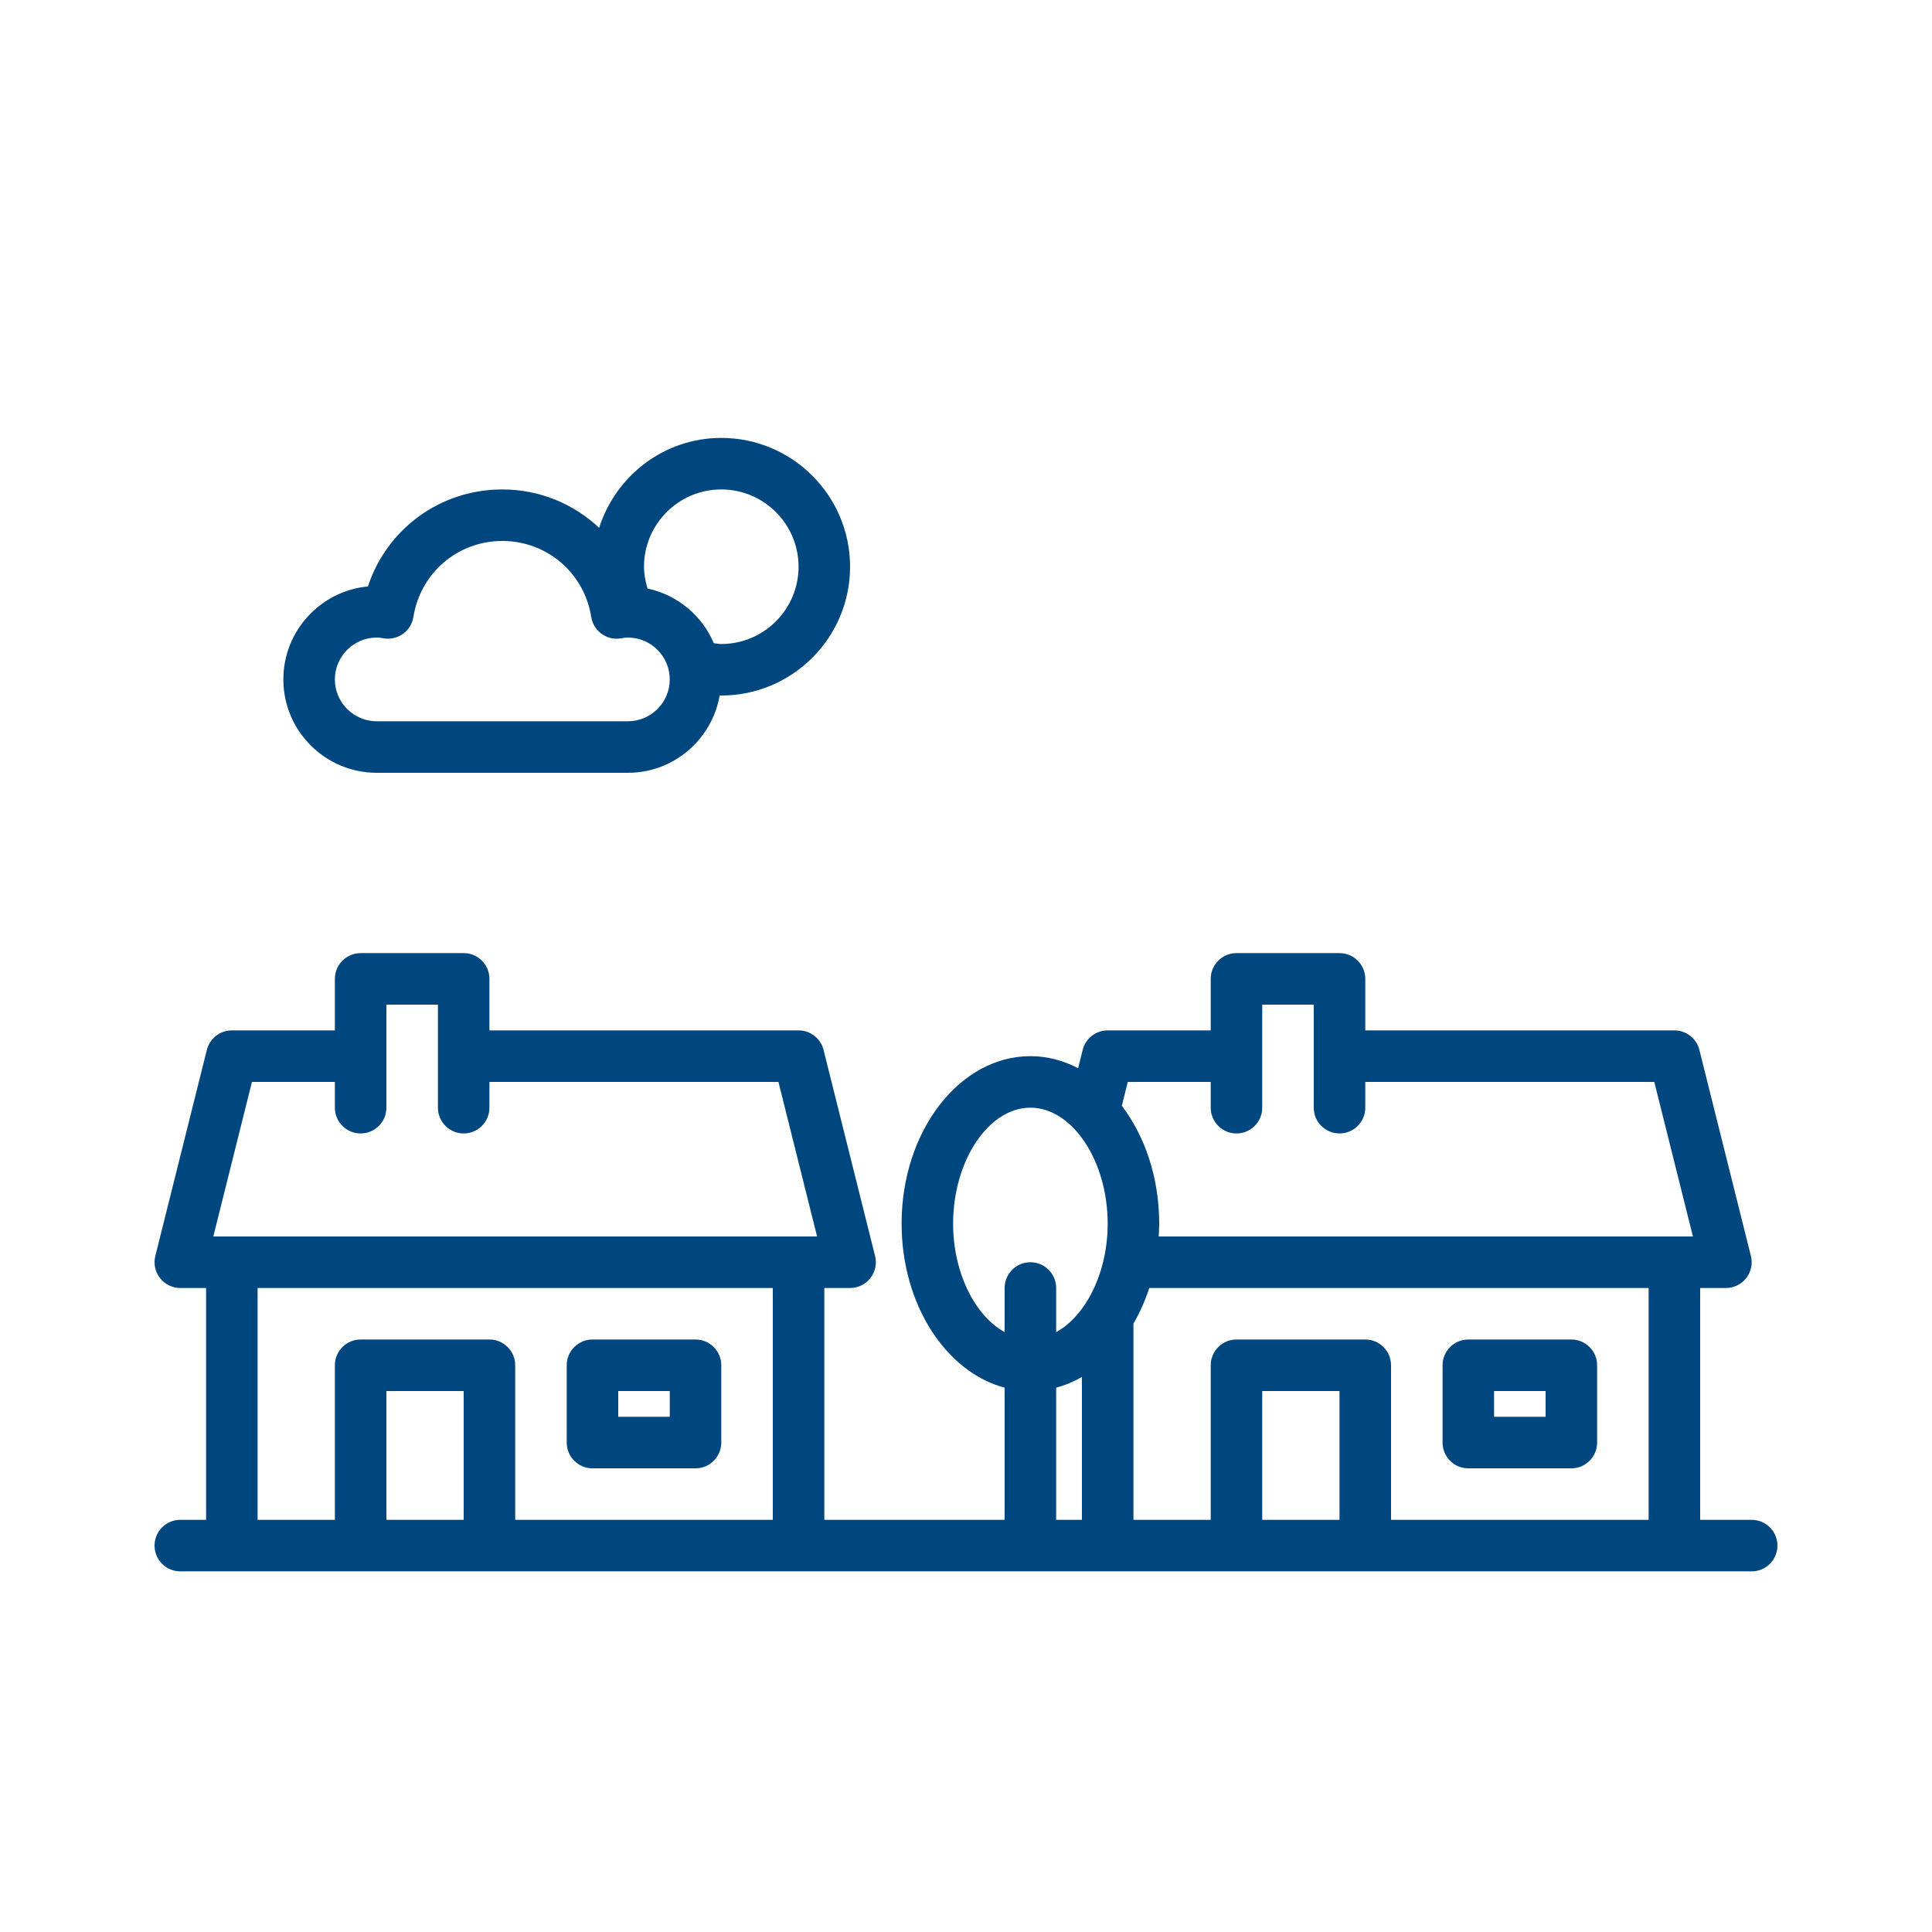 <svg width="90" height="90" viewBox="0 0 90 90" fill="none" xmlns="http://www.w3.org/2000/svg">
<path d="M81.6 70.8H79.2V60H80.4C80.77 60 81.119 59.83 81.346 59.538C81.573 59.247 81.654 58.867 81.564 58.509L79.164 48.909C79.031 48.375 78.551 48 78 48H63.6V45.6C63.6 44.937 63.063 44.4 62.4 44.4H57.6C56.937 44.4 56.4 44.937 56.4 45.6V48H51.6C51.049 48 50.569 48.375 50.436 48.909L50.223 49.761C49.535 49.403 48.786 49.2 48 49.2C44.692 49.2 42 52.699 42 57C42 60.767 44.065 63.918 46.8 64.643V70.8H38.4V60H39.6C39.97 60 40.319 59.83 40.546 59.538C40.773 59.247 40.854 58.867 40.764 58.509L38.364 48.909C38.231 48.375 37.751 48 37.2 48H22.8V45.6C22.8 44.937 22.263 44.4 21.6 44.4H16.8C16.137 44.4 15.6 44.937 15.6 45.6V48H10.8C10.249 48 9.769 48.375 9.636 48.909L7.236 58.509C7.146 58.867 7.227 59.247 7.454 59.538C7.682 59.83 8.03 60 8.4 60H9.6V70.8H8.4C7.737 70.8 7.2 71.337 7.2 72C7.2 72.663 7.737 73.2 8.4 73.2H81.6C82.263 73.2 82.8 72.663 82.8 72C82.8 71.337 82.263 70.8 81.6 70.8ZM76.8 70.8H64.8V63.6C64.8 62.937 64.263 62.4 63.6 62.4H57.6C56.937 62.4 56.4 62.937 56.4 63.6V70.8H52.8V61.66C53.094 61.15 53.346 60.596 53.537 60H76.8V70.8ZM62.4 70.8H58.8V64.8H62.4V70.8ZM56.4 50.4V51.6C56.4 52.263 56.937 52.8 57.6 52.8C58.263 52.8 58.8 52.263 58.8 51.6V46.8H61.2V51.6C61.2 52.263 61.737 52.8 62.4 52.8C63.063 52.8 63.6 52.263 63.6 51.6V50.4H77.063L78.863 57.6H53.977C53.988 57.401 54 57.203 54 57C54 54.862 53.334 52.924 52.259 51.513L52.537 50.4H56.4ZM44.4 57C44.4 54.073 46.049 51.6 48 51.6C49.951 51.6 51.6 54.073 51.6 57C51.6 59.297 50.58 61.294 49.2 62.056V60C49.2 59.337 48.663 58.8 48 58.8C47.337 58.8 46.8 59.337 46.8 60V62.056C45.42 61.294 44.4 59.297 44.4 57ZM49.2 64.643C49.618 64.532 50.019 64.362 50.4 64.144V70.8H49.2V64.643ZM11.737 50.4H15.6V51.6C15.6 52.263 16.137 52.8 16.8 52.8C17.463 52.8 18 52.263 18 51.6V46.8H20.4V51.6C20.4 52.263 20.937 52.8 21.6 52.8C22.263 52.8 22.8 52.263 22.8 51.6V50.4H36.263L38.063 57.6H9.937L11.737 50.4ZM12 60H36V70.8H24V63.6C24 62.937 23.463 62.4 22.8 62.4H16.8C16.137 62.4 15.6 62.937 15.6 63.6V70.8H12V60ZM21.6 70.8H18V64.8H21.6V70.8Z" fill="#00467F"/>
<path d="M68.4 68.4H73.2C73.863 68.4 74.4 67.863 74.4 67.2V63.6C74.4 62.937 73.863 62.4 73.2 62.4H68.4C67.737 62.4 67.2 62.937 67.2 63.6V67.2C67.2 67.863 67.737 68.4 68.4 68.4ZM69.6 64.8H72V66H69.6V64.8Z" fill="#00467F"/>
<path d="M27.6 68.4H32.4C33.063 68.4 33.6 67.863 33.6 67.2V63.6C33.6 62.937 33.063 62.4 32.4 62.4H27.6C26.937 62.4 26.4 62.937 26.4 63.6V67.2C26.4 67.863 26.937 68.4 27.6 68.4ZM28.8 64.8H31.2V66H28.8V64.8Z" fill="#00467F"/>
<path d="M17.55 36H29.25C31.394 36 33.169 34.439 33.525 32.396C33.55 32.396 33.575 32.4 33.6 32.4C36.908 32.4 39.6 29.708 39.6 26.4C39.6 23.092 36.908 20.4 33.6 20.4C30.927 20.4 28.684 22.169 27.91 24.588C26.727 23.476 25.142 22.8 23.4 22.8C20.501 22.8 18.017 24.646 17.139 27.319C14.933 27.527 13.2 29.39 13.2 31.65C13.2 34.049 15.151 36 17.55 36ZM33.6 22.8C35.585 22.8 37.2 24.415 37.2 26.4C37.2 28.385 35.585 30 33.6 30C33.483 30 33.368 29.974 33.251 29.962C32.706 28.675 31.559 27.716 30.164 27.415C30.067 27.087 30 26.75 30 26.4C30 24.415 31.615 22.8 33.6 22.8ZM17.55 29.7C17.661 29.7 17.768 29.718 17.873 29.736C18.188 29.79 18.513 29.713 18.773 29.527C19.034 29.34 19.208 29.057 19.258 28.74C19.583 26.689 21.325 25.2 23.4 25.2C25.476 25.2 27.218 26.689 27.542 28.74C27.591 29.056 27.766 29.34 28.026 29.527C28.286 29.715 28.61 29.791 28.925 29.736C29.032 29.718 29.139 29.7 29.25 29.7C30.325 29.7 31.2 30.575 31.2 31.65C31.2 32.725 30.325 33.6 29.25 33.6H17.55C16.475 33.6 15.6 32.725 15.6 31.65C15.6 30.575 16.475 29.7 17.55 29.7Z" fill="#00467F"/>
</svg>
